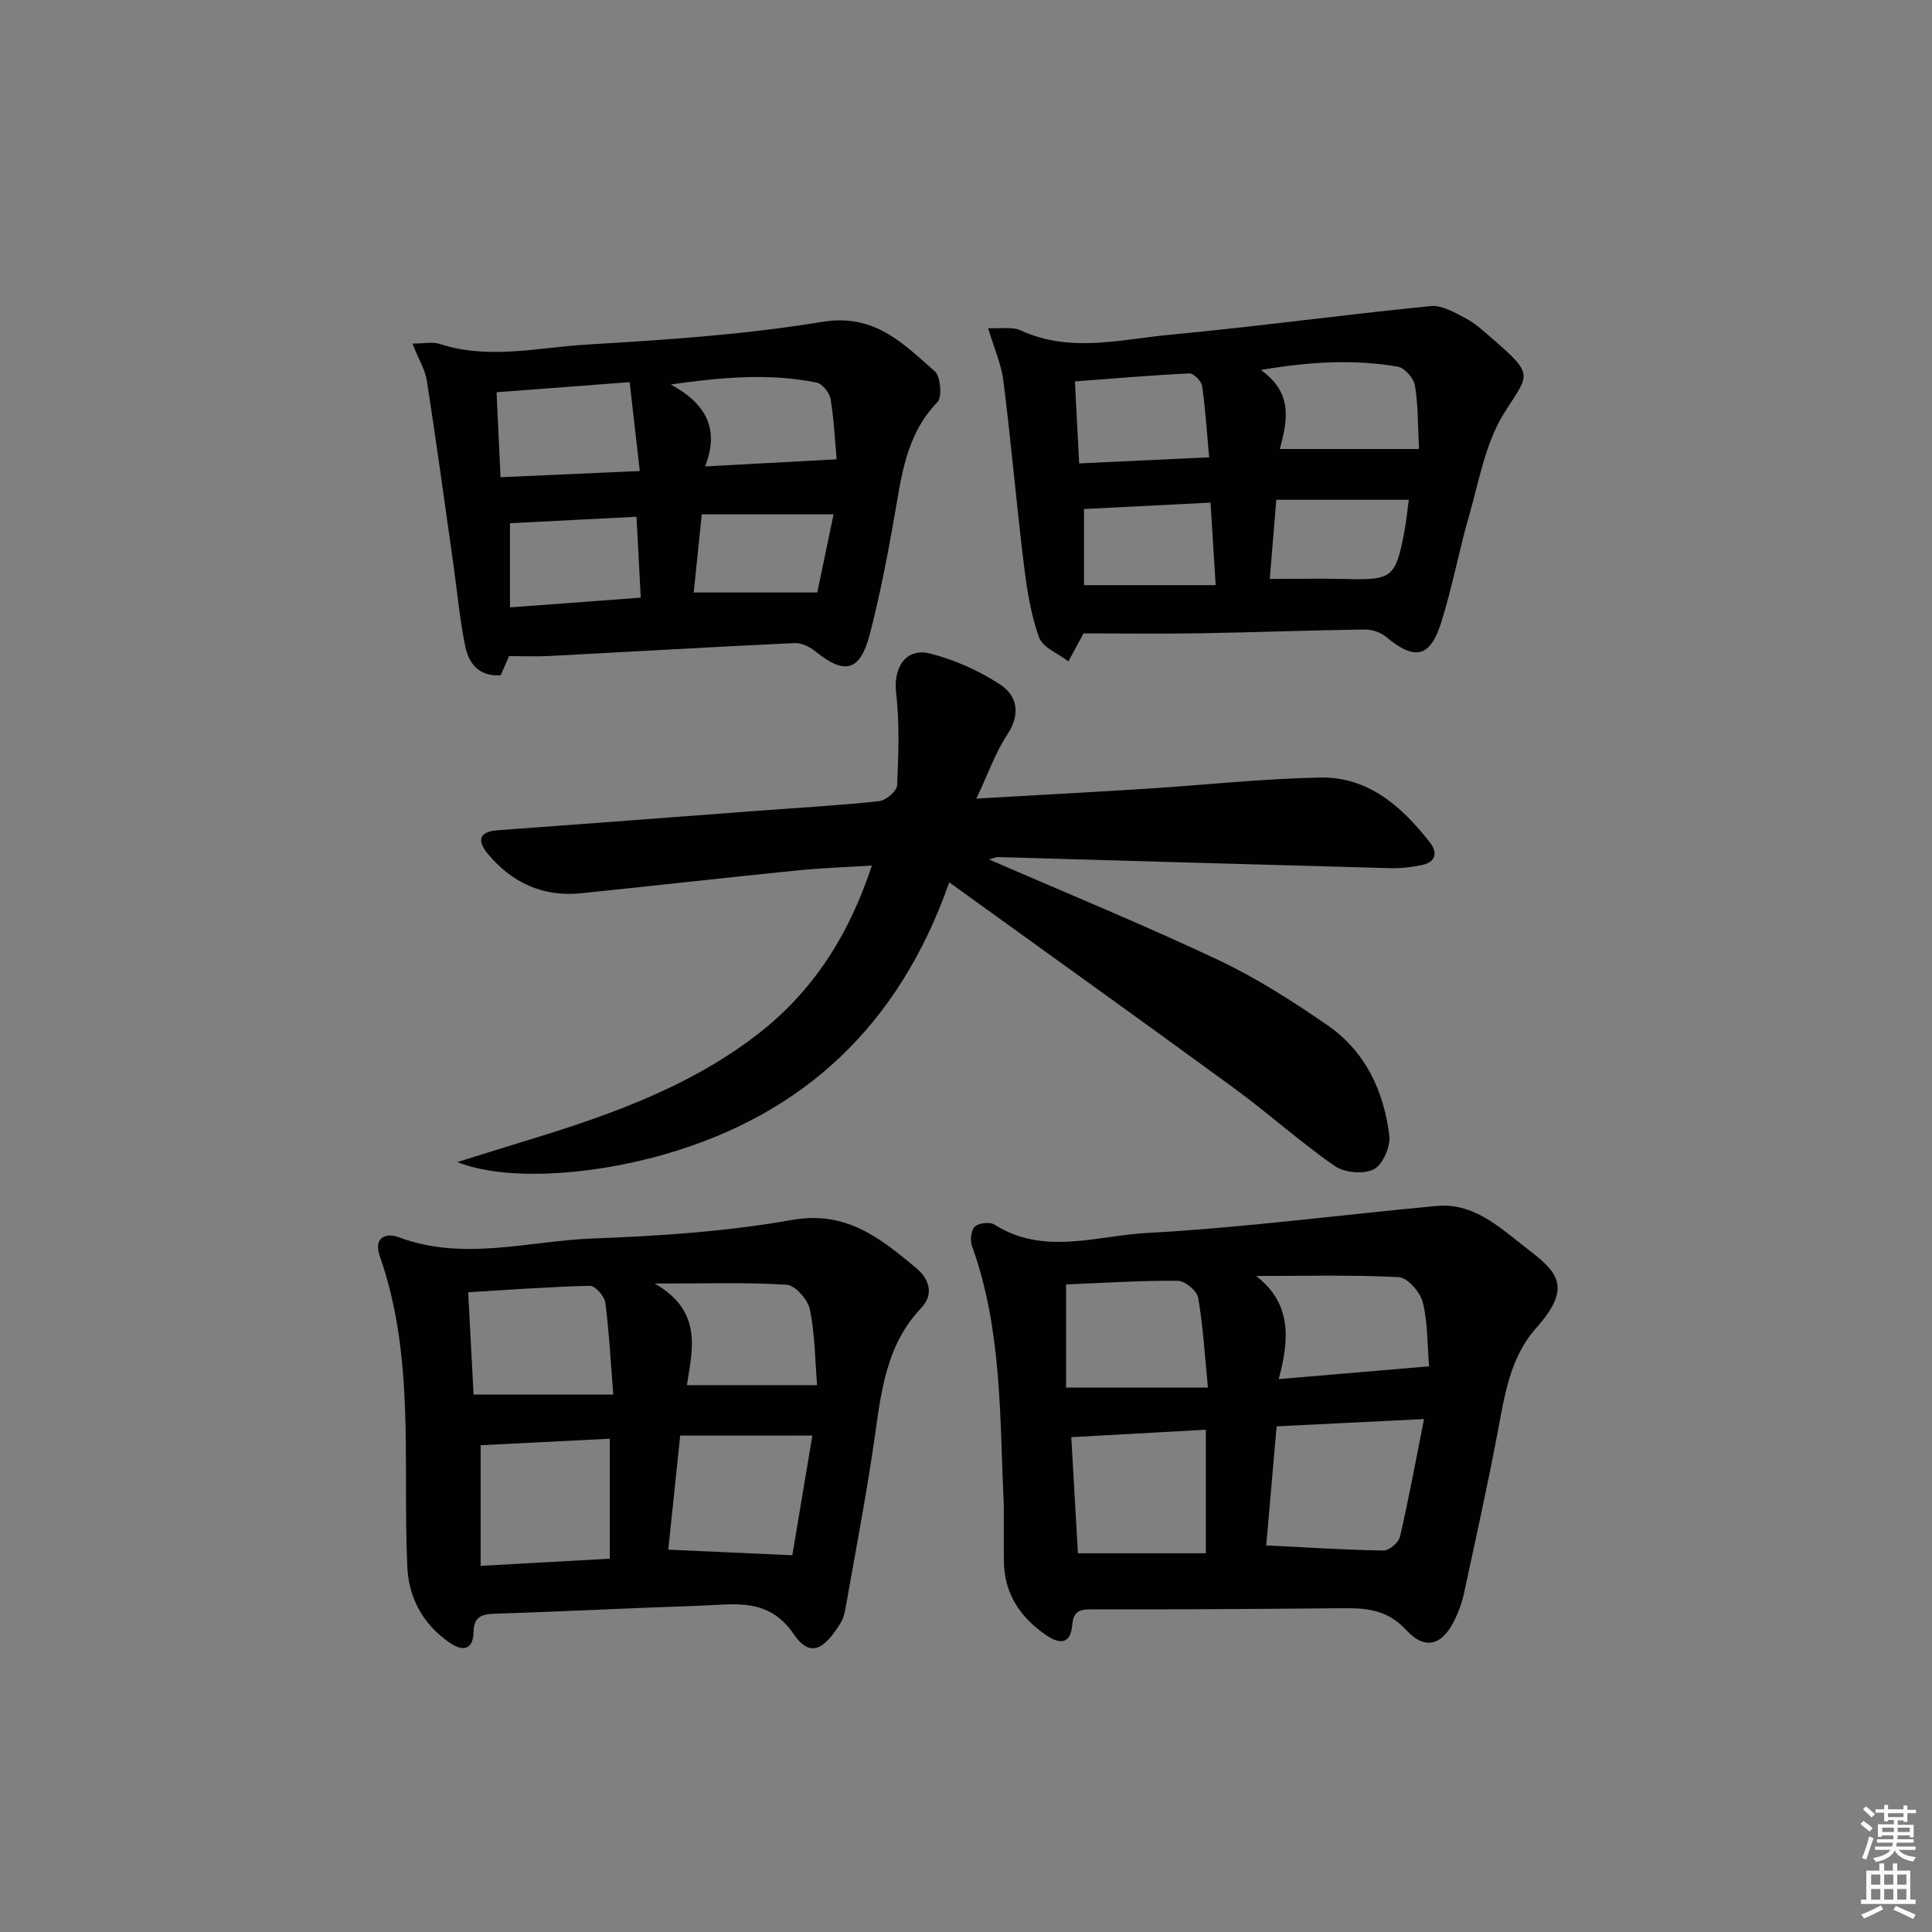 <svg enable-background="new 0 0 400 400" viewBox="0 0 400 400" xmlns="http://www.w3.org/2000/svg"><rect x="0" y="0" width="400" height="400" fill="#808080" stroke="none"/><g fill="#010100"><path d="m204.78 177.94c16.2 7.05 32.01 13.53 47.45 20.81 7.91 3.73 15.4 8.54 22.62 13.52 7.82 5.39 11.66 13.61 12.79 22.82.28 2.28-1.34 6.04-3.19 6.99-2.1 1.08-6.09.73-8.11-.67-7.23-5.03-13.8-10.97-20.91-16.17-19.18-14.02-38.51-27.84-58.9-42.56-10.36 29.54-30.1 48.07-59.03 56.34-16.55 4.73-33.64 5.28-42.8 1.58 4.68-1.46 8.3-2.62 11.94-3.72 17.52-5.32 34.82-11.05 49.69-22.34 11.83-8.99 19.38-20.75 24.18-35.34-5.52.35-10.58.52-15.61 1.03-14.87 1.5-29.72 3.18-44.58 4.71-7.91.81-14.36-2.18-19.35-8.2-2.08-2.51-2.03-4.54 2.04-4.84 18.07-1.32 36.13-2.7 54.2-4.06 8.28-.62 16.58-1.08 24.83-1.97 1.39-.15 3.64-2.08 3.7-3.27.29-6.38.52-12.85-.21-19.18-.61-5.23 2.03-9.41 7.13-8.09 5.02 1.3 10.02 3.52 14.37 6.36 3.63 2.37 4.32 6.17 1.49 10.45-2.42 3.65-3.89 7.94-6.37 13.2 12.64-.73 24-1.33 35.34-2.05 11.94-.76 23.87-2.08 35.82-2.31 9.96-.19 16.9 5.98 22.71 13.4 1.73 2.22 1.23 4.15-1.72 4.74-2.08.42-4.24.68-6.35.63-27.09-.73-54.19-1.53-81.28-2.3-.46-.02-.91.22-1.89.49z"/><path d="m207.83 311.63c-.87-18.04-.31-36.26-6.59-53.66-.42-1.18-.2-3.27.59-4.01.81-.77 3.09-1.03 4.04-.43 10.21 6.49 21.16 2.31 31.58 1.74 20.04-1.09 40-3.74 60-5.59 7.72-.71 13.05 4.47 18.5 8.67 6.3 4.86 9.87 7.9 2.11 16.59-5.43 6.08-6.54 13.95-8 21.67-2.13 11.23-4.61 22.38-7.02 33.56-.35 1.61-.95 3.19-1.63 4.7-2.56 5.67-6.19 7.04-10.28 2.6-4.15-4.5-8.71-4.55-13.88-4.5-17.15.16-34.29.26-51.44.23-2.51 0-3.59.61-3.81 3.23-.35 4.12-2.7 3.99-5.47 2.07-5.37-3.72-8.66-8.64-8.69-15.39-.02-3.82-.01-7.65-.01-11.48zm54.33 8.33c8.55.42 16.41.94 24.28 1.06 1.16.02 3.13-1.65 3.41-2.85 1.81-7.79 3.25-15.67 4.98-24.37-11.06.55-20.73 1.03-30.52 1.51-.75 8.59-1.45 16.65-2.15 24.65zm-12.51-23.95c-9.42.52-18.53 1.02-27.85 1.54.46 8.13.91 16.03 1.37 24.04h26.48c0-8.61 0-16.82 0-25.58zm.44-8.72c-.68-6.89-1.01-12.81-2.02-18.61-.25-1.43-2.74-3.49-4.22-3.51-7.75-.06-15.51.45-23.13.76v21.36zm45.79-4.41c-.41-4.86-.27-9.24-1.33-13.31-.54-2.08-3.15-5.06-4.95-5.15-9.82-.51-19.69-.24-29.54-.24 7.44 5.71 6.89 13.22 4.68 21.35 10.77-.91 20.47-1.74 31.14-2.65z"/><path d="m84.3 323.69c-.9-21.3 1.61-42.88-5.67-63.63-1.4-4 1.42-4.84 3.91-3.91 13.44 5.04 26.91.76 40.3.26 13.75-.51 27.61-1.44 41.13-3.83 11.24-1.99 18.25 3.75 25.68 9.92 2.92 2.42 3.66 5.59 1.09 8.29-7.31 7.68-8.29 17.37-9.69 27.13-1.65 11.48-3.85 22.88-5.86 34.3-.23 1.3-.47 2.71-1.15 3.8-3.3 5.32-6.23 7.42-9.7 2.32-5.28-7.75-12.43-6.12-19.49-5.89-14.12.46-28.23 1.21-42.34 1.65-2.79.09-4.38.59-4.46 3.75-.09 3.9-2.35 4.07-4.99 2.23-5.67-3.94-8.61-9.5-8.76-16.39zm41.96-.98c0-8.56 0-16.48 0-24.84-9.23.46-18.1.91-26.75 1.35v24.97c9.11-.5 17.72-.98 26.75-1.48zm14.57-25.48c-.85 8.1-1.69 16.17-2.47 23.61 8.62.39 16.57.75 25.68 1.16 1.25-7.45 2.67-15.93 4.15-24.78-9.38.01-17.97.01-27.36.01zm-42.78-8.5h28.92c-.55-6.95-.86-13.03-1.65-19.05-.18-1.33-2.11-3.49-3.19-3.47-8.24.19-16.47.82-25.2 1.34.4 7.64.77 14.55 1.12 21.18zm37.5-22.98c10.11 5.77 7.74 13.85 6.67 21.03h26.95c-.43-5.22-.44-10.55-1.49-15.67-.42-2.03-3.04-5.01-4.81-5.12-8.5-.53-17.05-.24-27.32-.24z"/><path d="m85.38 71.13c2.48 0 4.18-.4 5.59.06 10.22 3.34 20.49.74 30.66.14 16.24-.97 32.56-2.04 48.58-4.69 10.8-1.79 16.73 4.43 23.31 10.22 1.22 1.07 1.58 5.33.56 6.4-6.65 6.88-7.47 15.64-9.01 24.3-1.42 7.99-2.96 15.99-5.01 23.83-1.99 7.63-5.22 8.38-11.25 3.46-1.16-.94-2.88-1.78-4.3-1.71-16.93.8-33.85 1.79-50.77 2.68-2.62.14-5.25.02-8.35.02-.42.97-1.06 2.44-1.72 3.96-4.41.35-6.61-2.38-7.34-5.95-1.16-5.66-1.68-11.46-2.49-17.2-1.79-12.64-3.52-25.28-5.47-37.89-.36-2.2-1.64-4.25-2.99-7.63zm47.08 26.39c-.75-6.54-1.41-12.34-2.1-18.4-9.79.74-18.46 1.4-27.55 2.09.29 6.19.55 11.73.82 17.59 9.78-.44 18.69-.84 28.83-1.28zm13.53-.95c9.58-.52 18.07-.98 27.23-1.48-.37-4.01-.55-8.29-1.26-12.48-.22-1.3-1.7-3.16-2.89-3.4-9.58-1.94-19.16-1.18-30.19.39 7.66 4.19 10 9.48 7.11 16.97zm-40.41 11.76v17.42c9.1-.67 17.75-1.32 27.08-2.01-.3-5.68-.58-11.02-.88-16.75-9.03.46-17.57.9-26.2 1.34zm63.63 14.34c.95-4.56 2.14-10.29 3.37-16.19-9.79 0-18.47 0-27.29 0-.57 5.61-1.1 10.76-1.66 16.19z"/><path d="m224.34 131.14c-1.26 2.32-2.2 4.06-3.14 5.79-2.1-1.63-5.31-2.85-6.07-4.96-1.71-4.76-2.52-9.92-3.14-14.99-1.55-12.67-2.65-25.4-4.24-38.07-.44-3.51-1.95-6.88-3.17-10.97 2.61.14 4.98-.35 6.74.46 10.24 4.73 20.67 1.86 30.95.9 18-1.69 35.94-4.15 53.94-5.93 2.36-.23 5.07 1.38 7.36 2.6 2.02 1.08 3.76 2.73 5.52 4.25 8.89 7.67 7.31 7.27 2.2 15.52-3.78 6.11-5.06 13.84-7.11 20.95-2.11 7.31-3.49 14.84-5.76 22.09-2.33 7.43-5.5 8.03-11.46 3.07-1.12-.93-2.9-1.54-4.37-1.52-11.3.16-22.6.59-33.91.78-8.23.14-16.49.03-24.34.03zm40.64-38.18h28.81c-.26-4.96-.16-9.1-.84-13.12-.25-1.51-2.11-3.68-3.52-3.92-9.08-1.56-18.16-1.06-28.38.68 6.87 4.89 5.39 10.74 3.93 16.36zm-14.64 1.72c-.49-5.34-.78-10.09-1.46-14.78-.15-1.01-1.77-2.63-2.65-2.59-7.86.38-15.71 1.06-23.68 1.66.32 6.08.59 11.29.88 16.97 8.93-.42 17.34-.82 26.91-1.26zm.29 9.38c-9.08.46-17.64.89-26.2 1.33v15.76h27.26c-.37-6.03-.7-11.26-1.06-17.09zm41.05-.58c-9.35 0-18.23 0-27.43 0-.48 5.75-.92 11.11-1.36 16.38 5.84 0 10.95-.11 16.06.02 9.22.23 9.99-.32 11.78-9.64.4-2.1.6-4.24.95-6.76z"/></g><path d="m385.2 377.6.6-.6c.6.4 1.3.9 1.9 1.5l-.6.7c-.8-.6-1.4-1.1-1.9-1.6zm.3 7.1c.6-1.4 1.1-2.9 1.5-4.5.3.1.6.3.9.4-.5 1.4-1 2.9-1.5 4.4zm.2-10.1.6-.6c.7.5 1.3 1.1 1.9 1.6l-.7.7c-.6-.6-1.2-1.2-1.8-1.7zm8.4-.8h.8v.9h1.8v.7h-1.8v1.8h-.8v-.3h-1.2v.9h3.3v2.6h-.8v-.4h-2.5c0 .3 0 .6-.1.8h3.4v.7h-3.5c0 .3-.1.6-.1.8h4v.7h-3.5c.7.9 1.9 1.3 3.6 1.5-.2.2-.4.5-.6.9-1.9-.3-3.2-1.1-3.8-2.3-.5 1.1-1.8 2-3.9 2.4-.2-.3-.4-.5-.6-.8 1.9-.4 3.1-.9 3.6-1.7h-3.2v-.7h3.5c.1-.2.1-.5.2-.8h-3.3v-.7h3.4c0-.2 0-.5 0-.8h-2.4v.3h-.8v-2.6h3.3v-.9h-1.2v.3h-.8v-1.8h-1.8v-.7h1.8v-.9h.8v.9h3.2zm-4.4 5.5h2.4c0-.3 0-.6 0-.9h-2.4zm1.2-3.1h3.2v-.8h-3.2zm4.4 2.2h-2.4v.9h2.5v-.9z" fill="#fcfbfa"/><path d="m389.2 385.8h.9v1.5h1.8v-1.5h.9v1.5h2.7v6h1.1v.9h-11.3v-.9h1.1v-6h2.7v-1.5zm.2 8.7.5.8c-1.2.6-2.5 1.3-4 1.9-.2-.3-.3-.6-.6-.8 1.6-.6 3-1.3 4.1-1.9zm-2-4.3h1.9v-2.1h-1.9zm0 3.1h1.9v-2.2h-1.9zm2.7-3.1h1.9v-2.1h-1.9zm0 3.1h1.9v-2.2h-1.9zm2.4 1.3c1.4.6 2.7 1.2 4.1 1.8l-.5.9c-1.5-.7-2.8-1.4-4.1-1.9zm2.2-6.5h-1.9v2.1h1.9zm-1.9 5.2h1.9v-2.2h-1.9z" fill="#fcfbfa"/></svg>